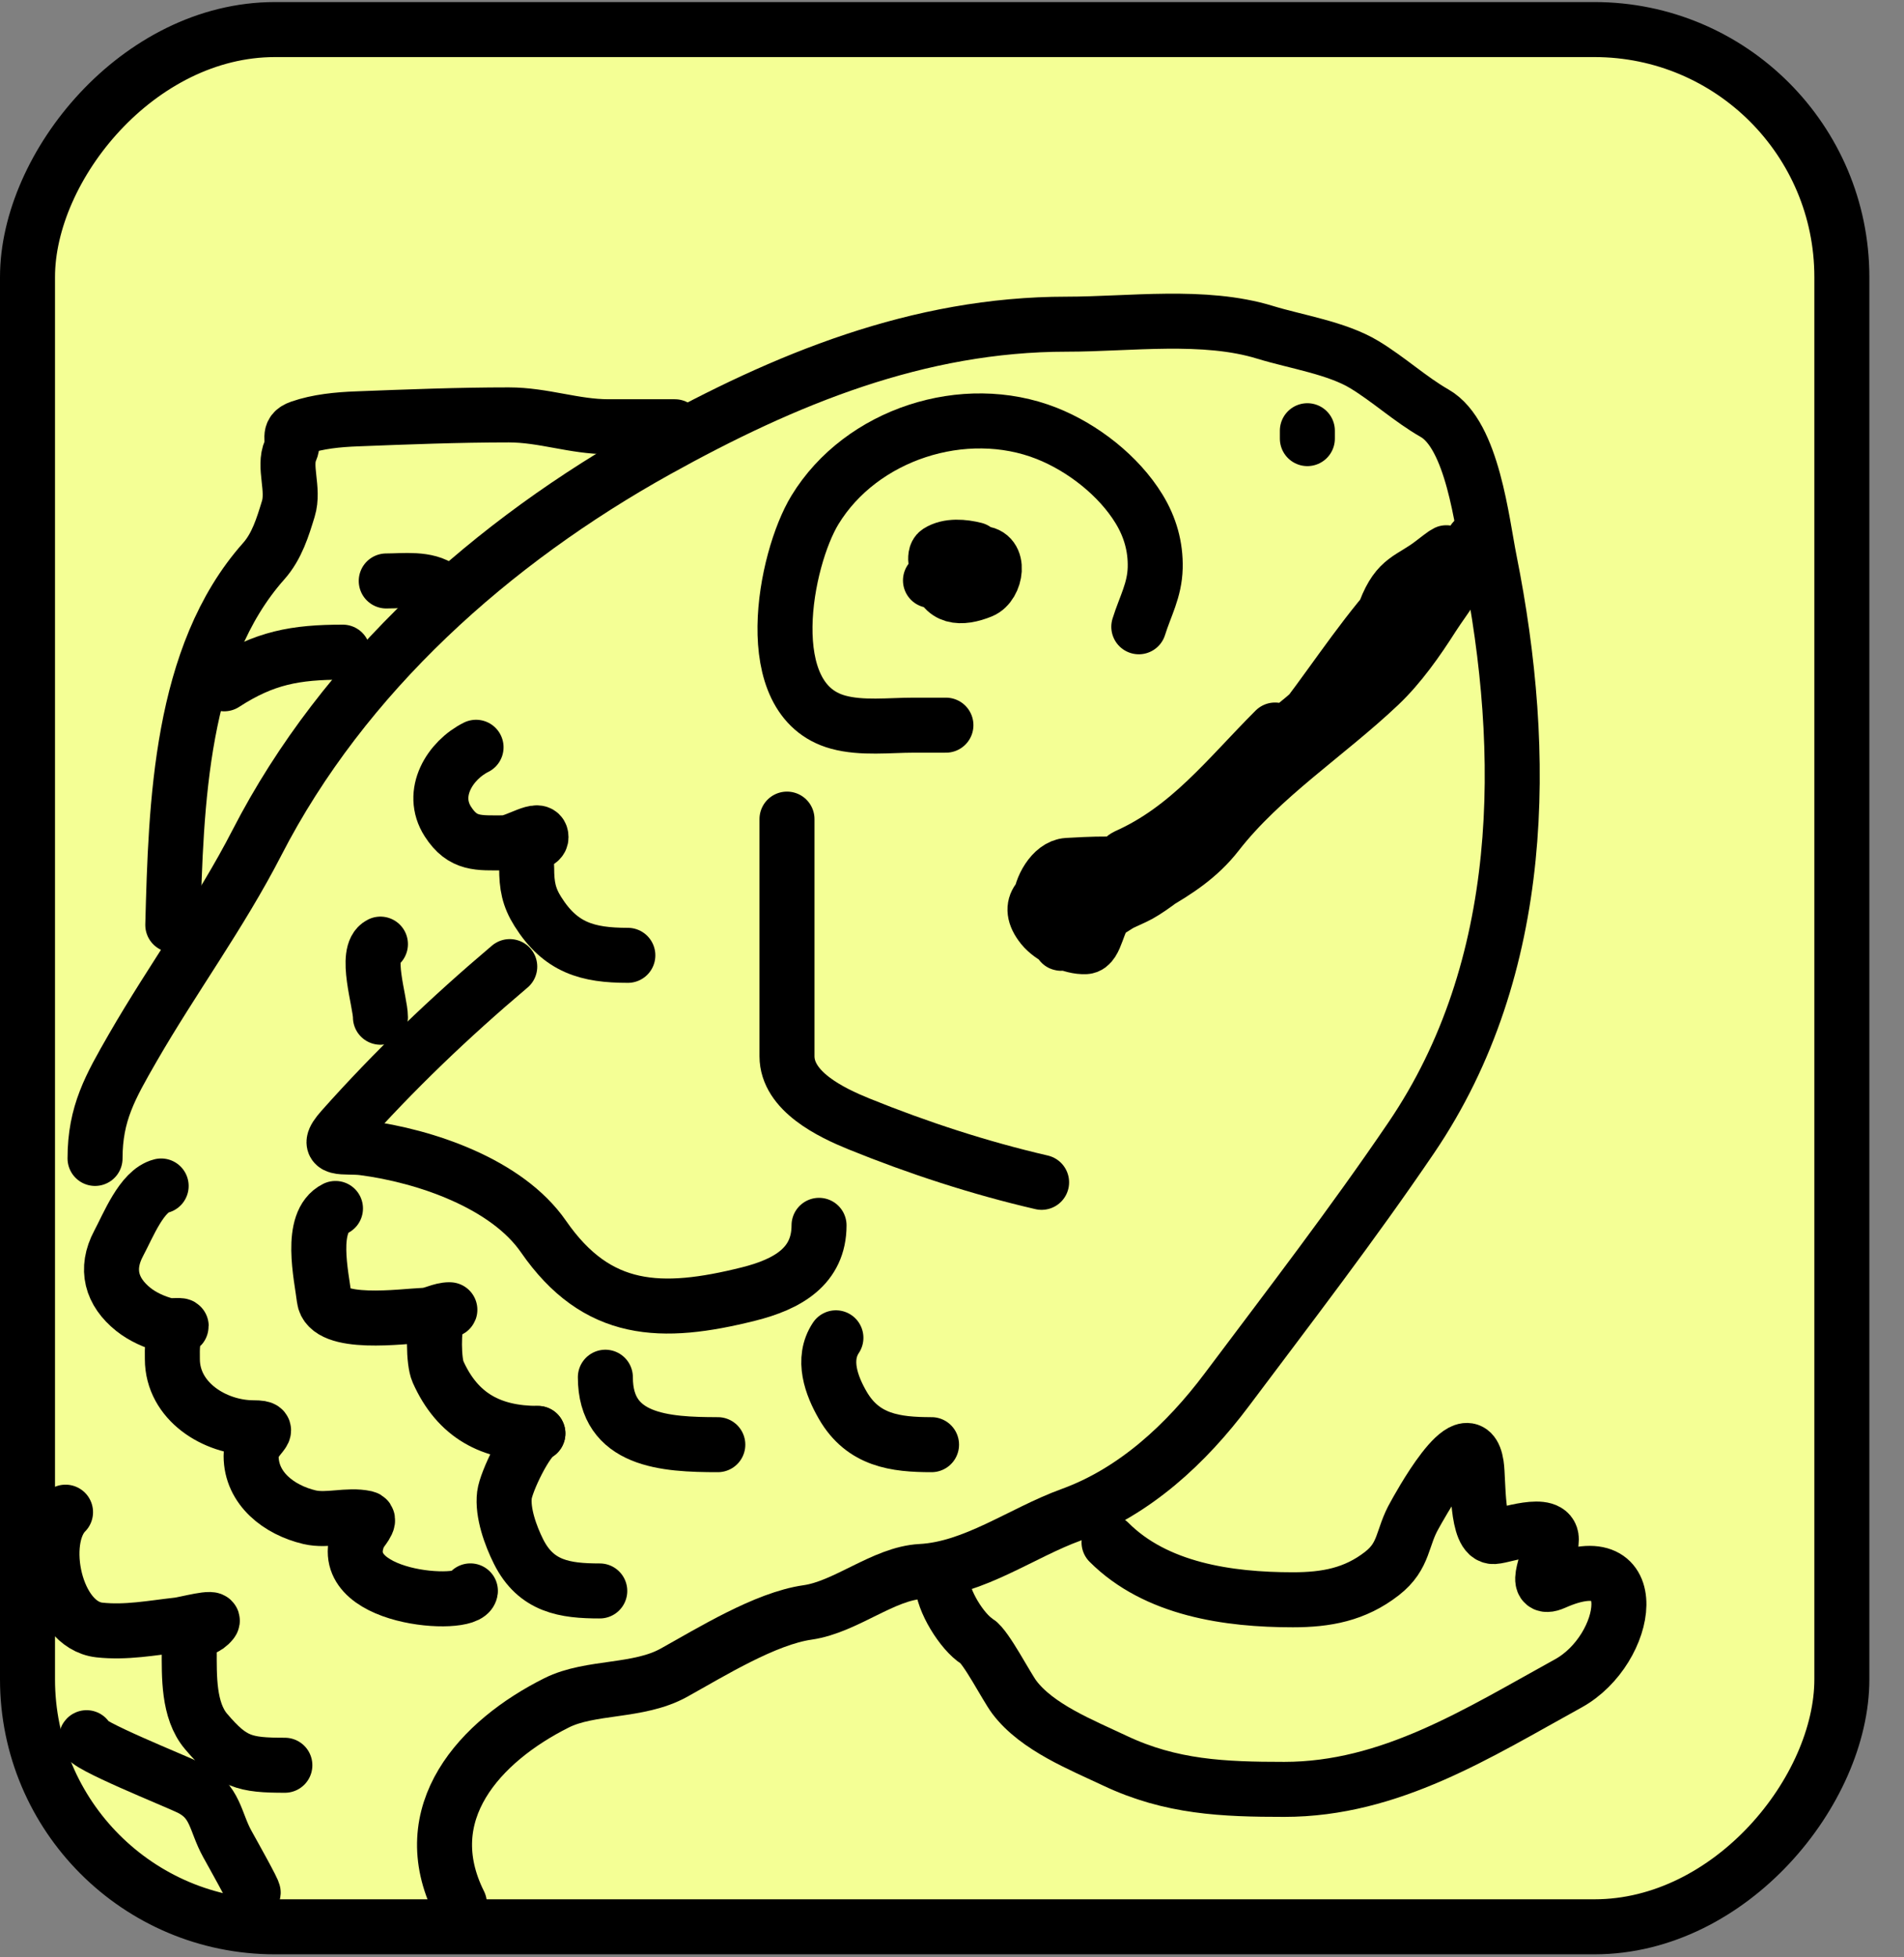<svg width="36" height="37" viewBox="0 0 36 37" fill="none" xmlns="http://www.w3.org/2000/svg">
<rect x="0" y="0" width="36" height="37" fill="#808080" stroke="none"/>
<rect x="-0.52" y="0.52" width="34.305" height="35.864" rx="4.678" transform="matrix(-1 0 0 1 34.305 0.039)" fill="#F4FF95" stroke="black" stroke-width="1.04"/>
<path d="M1.797 21.898C1.797 21.046 2.084 20.548 2.511 19.805C3.265 18.497 4.167 17.273 4.859 15.927C6.502 12.732 9.319 10.233 12.42 8.51C14.843 7.164 17.363 6.128 20.169 6.128C21.357 6.128 22.766 5.927 23.92 6.282C24.508 6.462 25.279 6.578 25.799 6.894C26.258 7.172 26.666 7.549 27.126 7.812C27.844 8.222 28.019 9.879 28.164 10.602C28.893 14.246 28.869 18.289 26.684 21.506C25.573 23.142 24.377 24.696 23.197 26.269C22.431 27.291 21.455 28.197 20.254 28.634C19.317 28.974 18.419 29.653 17.413 29.706C16.705 29.743 15.995 30.376 15.27 30.48C14.468 30.594 13.441 31.232 12.743 31.619C12.069 31.994 11.165 31.868 10.524 32.189C9.074 32.914 7.829 34.268 8.686 35.983" stroke="black" stroke-width="1.04" stroke-linecap="round"/>
<path d="M27.863 10.216C27.837 10.659 27.325 11.28 27.085 11.657C26.799 12.106 26.467 12.58 26.08 12.947C25.084 13.89 23.853 14.677 23.009 15.762C22.335 16.628 21.307 16.859 20.525 17.554C20.311 17.744 19.754 18.03 20.269 17.63C20.679 17.311 20.985 17.169 21.454 16.956C21.861 16.772 23.027 15.822 23.085 15.335C23.178 14.546 24.351 13.898 24.876 13.373C25.473 12.777 25.873 12.378 26.194 11.543C26.432 10.925 26.671 10.963 27.095 10.633C27.917 9.994 26.529 11.19 26.327 11.42C25.654 12.189 25.084 13.092 24.45 13.885C23.862 14.62 23.036 15.166 22.535 16.018C22.365 16.306 21.938 16.455 21.644 16.539C21.352 16.623 21.182 17.028 20.952 17.212C20.742 17.38 20.728 17.883 20.525 17.895C20.265 17.91 19.876 17.724 19.71 17.516C19.031 16.667 21.009 16.602 21.293 16.445C21.597 16.276 20.441 16.344 20.184 16.359C19.894 16.376 19.672 16.8 19.672 17.042C19.672 18.251 21.1 16.274 21.293 16.189C22.481 15.661 23.205 14.703 24.108 13.8" stroke="black" stroke-width="1.04" stroke-linecap="round"/>
<path d="M24.719 8.142V8.291" stroke="black" stroke-width="1.04" stroke-linecap="round"/>
<path d="M12.759 8.067C12.341 8.067 11.924 8.067 11.505 8.067C10.852 8.067 10.277 7.843 9.62 7.843C8.657 7.843 7.701 7.881 6.747 7.918C6.393 7.931 6.008 7.968 5.675 8.084C5.415 8.174 5.579 8.32 5.493 8.515C5.356 8.822 5.566 9.245 5.451 9.62C5.345 9.966 5.235 10.328 4.986 10.608C3.405 12.386 3.328 15.201 3.267 17.485" stroke="black" stroke-width="1.04" stroke-linecap="round"/>
<path d="M8.35 11.131C8.067 10.919 7.633 10.982 7.303 10.982" stroke="black" stroke-width="1.04" stroke-linecap="round"/>
<path d="M6.481 12.328C5.584 12.328 4.998 12.434 4.239 12.926" stroke="black" stroke-width="1.04" stroke-linecap="round"/>
<path d="M14.88 15.484C14.88 16.978 14.88 18.471 14.88 19.965C14.88 20.632 15.715 21.032 16.239 21.245C17.353 21.697 18.522 22.079 19.694 22.35" stroke="black" stroke-width="1.04" stroke-linecap="round"/>
<path d="M17.885 13.708C17.682 13.708 17.48 13.708 17.277 13.708C16.817 13.708 16.294 13.774 15.847 13.651C14.321 13.233 14.84 10.572 15.409 9.639C16.282 8.206 18.234 7.577 19.79 8.192C20.47 8.461 21.151 8.99 21.536 9.619C21.745 9.96 21.852 10.333 21.842 10.733C21.831 11.16 21.654 11.456 21.532 11.848" stroke="black" stroke-width="1.04" stroke-linecap="round"/>
<path d="M17.593 10.972C17.715 10.972 17.842 10.965 17.956 10.916C18.102 10.852 18.233 10.863 18.395 10.863C18.481 10.863 18.614 10.833 18.614 10.954C18.614 11.101 18.031 11.084 17.93 11.082C17.744 11.078 17.749 10.942 17.903 10.881C18.099 10.805 18.241 10.79 18.452 10.79C18.579 10.79 18.683 10.863 18.592 11.005C18.527 11.107 18.096 11.133 18.015 11.043C17.729 10.732 18.295 10.462 18.541 10.462C18.929 10.462 18.837 11.056 18.556 11.171C18.172 11.327 17.814 11.315 17.739 10.847C17.725 10.761 17.639 10.498 17.739 10.433C17.935 10.307 18.222 10.336 18.432 10.389" stroke="black" stroke-width="1.04" stroke-linecap="round"/>
<path d="M20.969 29.155C21.858 30.044 23.222 30.241 24.445 30.241C25.076 30.241 25.619 30.142 26.128 29.746C26.565 29.406 26.498 29.071 26.75 28.636C26.792 28.563 27.769 26.746 27.914 27.689C27.959 27.98 27.906 29.065 28.246 29.046C28.46 29.034 29.332 28.7 29.332 29.101C29.332 29.437 28.93 30.118 29.387 29.915C31.13 29.14 30.816 31.181 29.652 31.822C27.945 32.761 26.289 33.825 24.282 33.825C23.132 33.825 22.141 33.785 21.078 33.282C20.458 32.988 19.607 32.654 19.177 32.081C19.026 31.879 18.646 31.135 18.471 31.025C18.191 30.85 17.82 30.252 17.82 29.915" stroke="black" stroke-width="1.04" stroke-linecap="round"/>
<path d="M4.786 35.78C4.815 35.78 4.389 35.022 4.298 34.857C4.064 34.436 4.084 34.047 3.592 33.801C3.342 33.676 1.53 32.954 1.637 32.848" stroke="black" stroke-width="1.04" stroke-linecap="round"/>
<path d="M15.486 23.163C15.486 23.938 14.891 24.277 14.151 24.462C12.507 24.873 11.291 24.841 10.276 23.375C9.582 22.372 8.038 21.85 6.874 21.698C6.512 21.651 6.08 21.778 6.467 21.343C7.456 20.231 8.501 19.234 9.638 18.272" stroke="black" stroke-width="1.04" stroke-linecap="round"/>
<path d="M17.613 27.309C16.929 27.309 16.32 27.23 15.935 26.565C15.721 26.196 15.534 25.695 15.805 25.289" stroke="black" stroke-width="1.04" stroke-linecap="round"/>
<path d="M13.572 27.309C12.57 27.309 11.446 27.24 11.446 26.034" stroke="black" stroke-width="1.04" stroke-linecap="round"/>
<path d="M11.34 30.074C10.68 30.074 10.136 29.993 9.804 29.329C9.656 29.033 9.496 28.595 9.538 28.26C9.569 28.009 9.954 27.205 10.17 27.097" stroke="black" stroke-width="1.04" stroke-linecap="round"/>
<path d="M10.17 27.096C9.291 27.096 8.653 26.766 8.28 25.927C8.197 25.741 8.189 25.092 8.28 24.911C8.311 24.85 8.528 24.758 8.504 24.758C8.326 24.758 8.19 24.857 8.02 24.864C7.618 24.879 6.194 25.086 6.13 24.545C6.081 24.127 5.835 23.097 6.343 22.844" stroke="black" stroke-width="1.04" stroke-linecap="round"/>
<path d="M11.871 18.059C11.107 18.059 10.599 17.914 10.17 17.232C9.997 16.958 9.958 16.736 9.958 16.411C9.958 16.298 9.931 16.145 9.981 16.039C10.028 15.941 10.229 15.935 10.229 15.827C10.229 15.59 9.763 15.933 9.526 15.933C9.051 15.933 8.751 15.97 8.469 15.531C8.12 14.989 8.512 14.37 9.001 14.126" stroke="black" stroke-width="1.04" stroke-linecap="round"/>
<path d="M7.193 19.229C7.193 18.945 6.879 18.003 7.193 17.847" stroke="black" stroke-width="1.04" stroke-linecap="round"/>
<path d="M8.894 30.073C8.853 30.407 6.246 30.238 6.792 29.01C6.822 28.942 7.031 28.723 6.916 28.697C6.574 28.621 6.194 28.76 5.852 28.68C5.277 28.544 4.748 28.139 4.748 27.522C4.748 27.151 5.245 26.99 4.795 26.99C4.062 26.99 3.259 26.49 3.259 25.691C3.259 25.514 3.238 25.199 3.413 25.082C3.485 25.034 3.238 25.074 3.153 25.053C2.932 24.998 2.699 24.894 2.521 24.752C2.108 24.421 1.985 23.99 2.243 23.505C2.422 23.171 2.679 22.511 3.047 22.419" stroke="black" stroke-width="1.04" stroke-linecap="round"/>
<path d="M5.386 33.369C4.623 33.369 4.389 33.31 3.897 32.731C3.558 32.333 3.578 31.681 3.578 31.184C3.578 30.609 3.777 30.941 4.004 30.658C4.101 30.537 3.507 30.702 3.366 30.717C2.87 30.772 2.384 30.868 1.877 30.812C1.036 30.718 0.71 29.114 1.239 28.585" stroke="black" stroke-width="1.04" stroke-linecap="round"/>
</svg>

